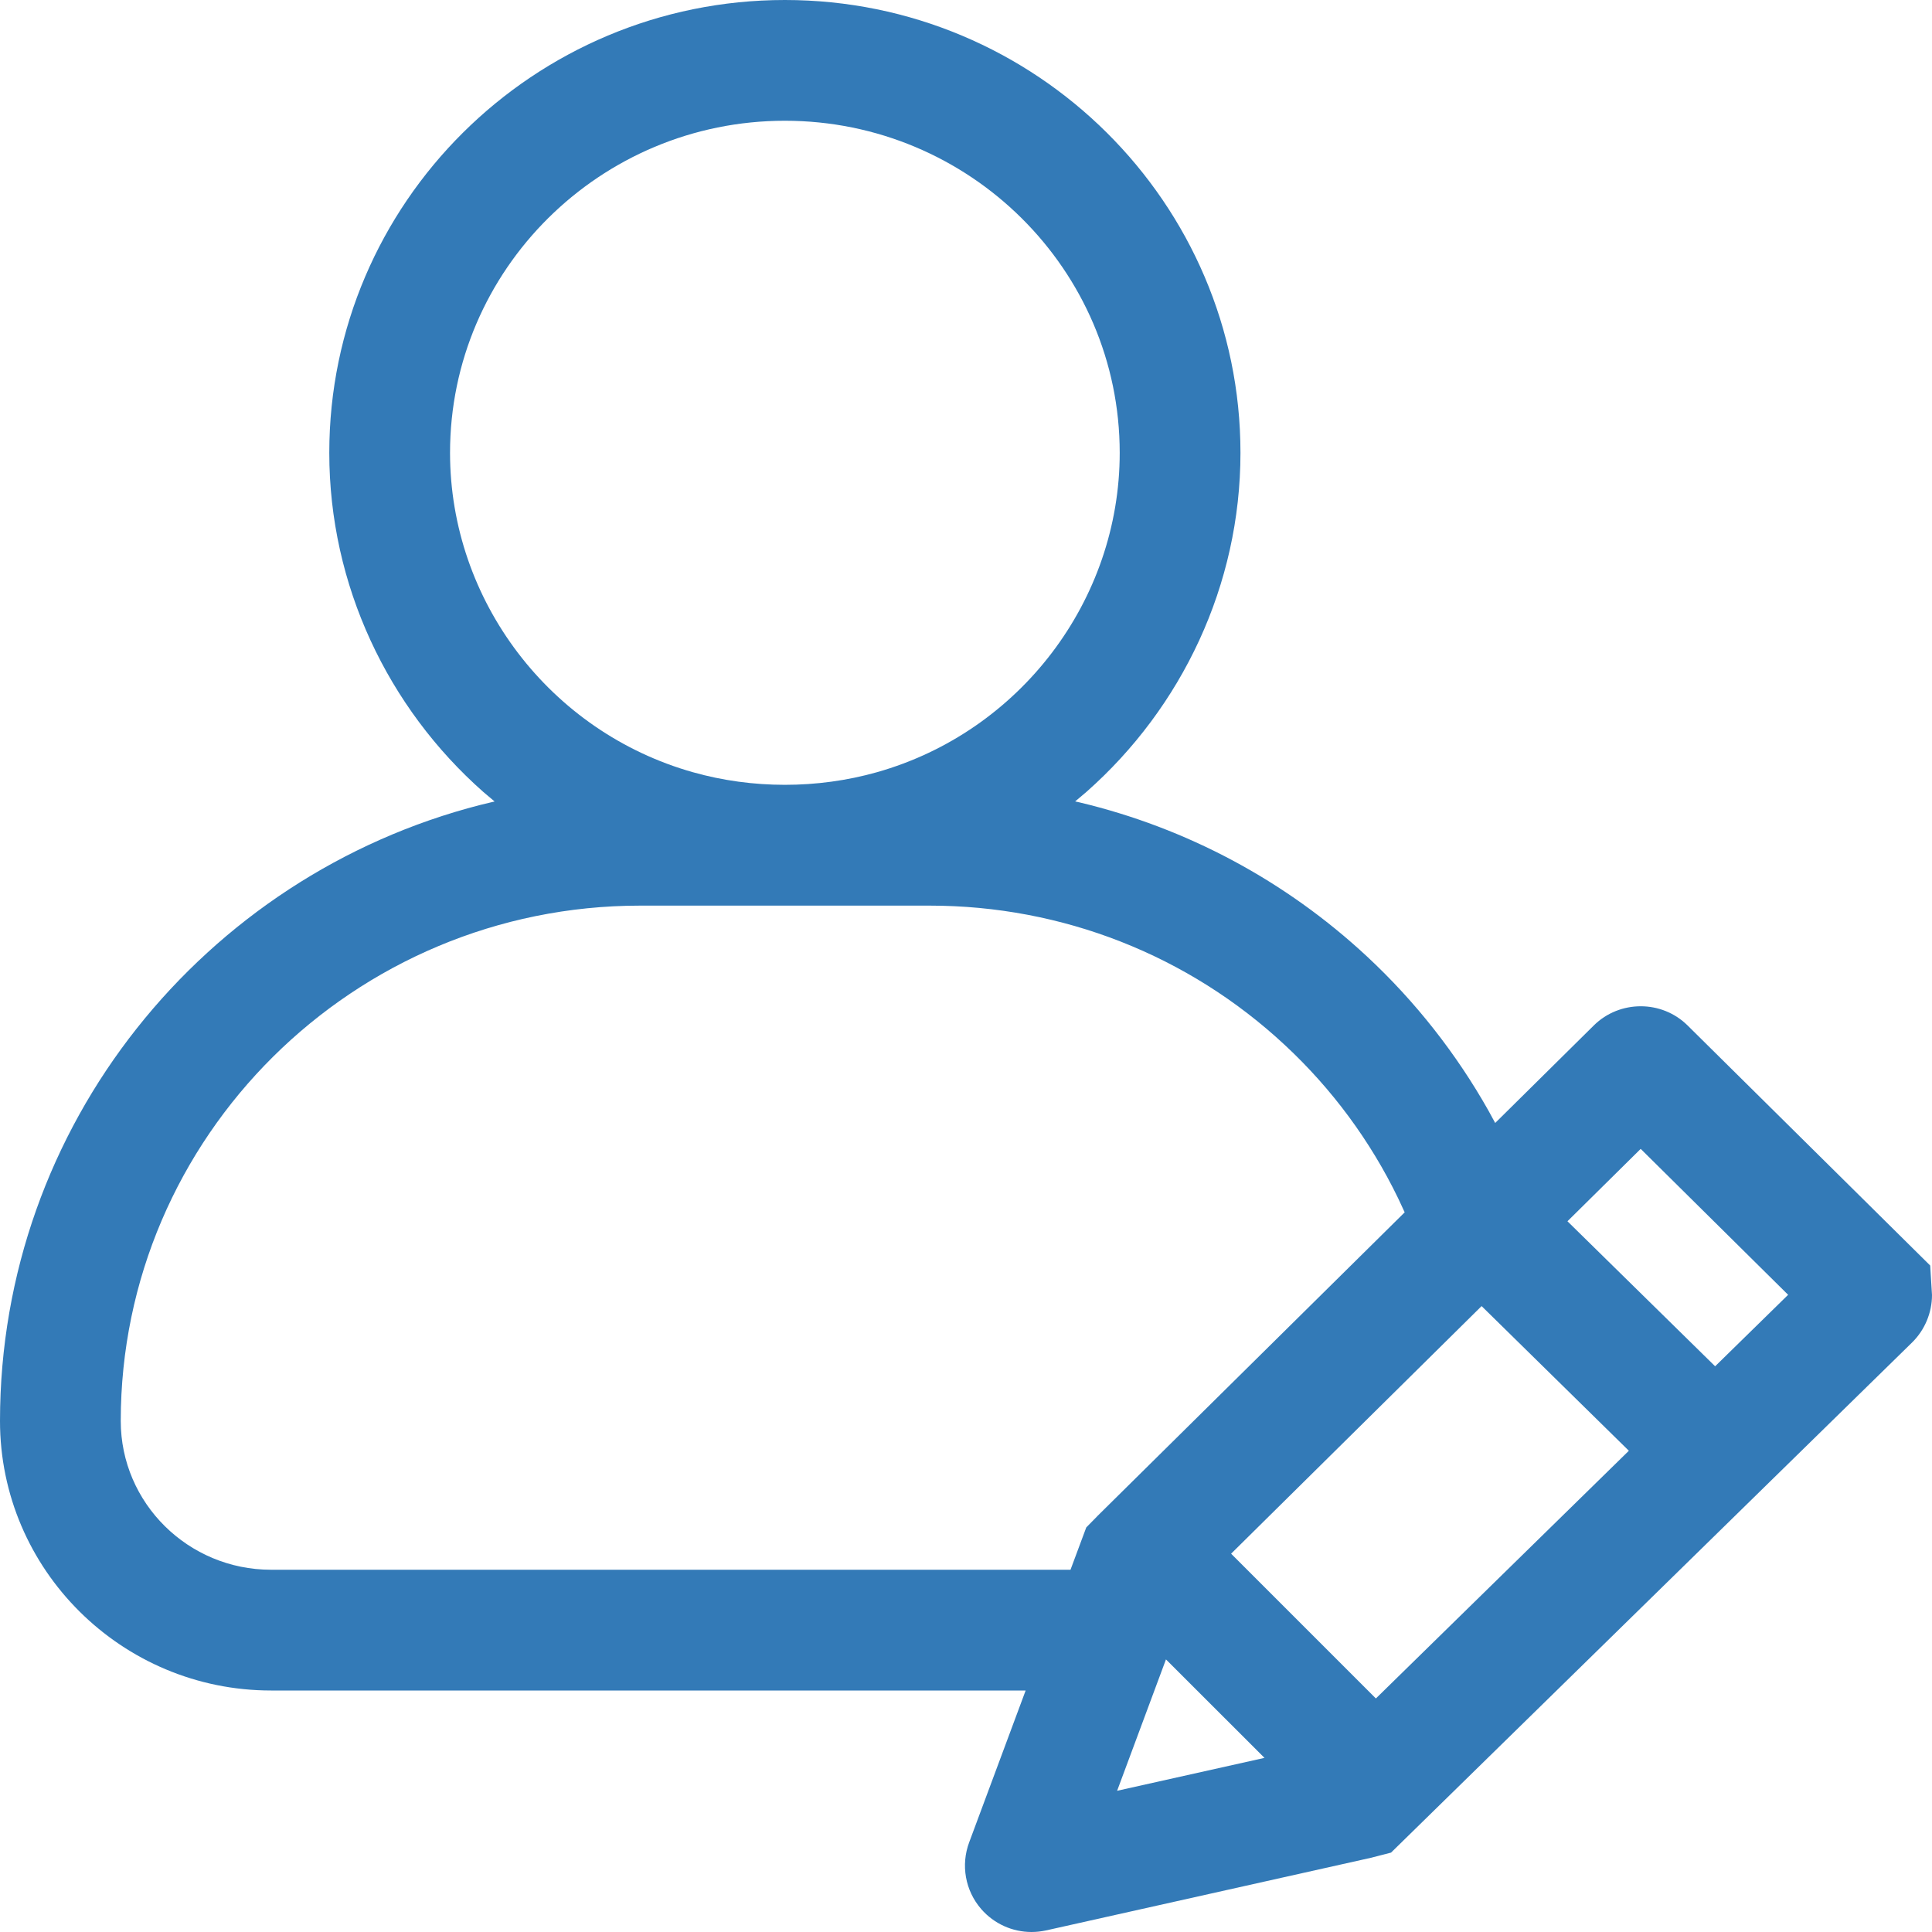 <?xml version="1.0" encoding="utf-8"?>
<svg xmlns="http://www.w3.org/2000/svg" height="48" width="48" viewBox="0 0 48 48">
  <g>
    <path id="path1" transform="rotate(0,24,24) translate(7.15256248895457E-06,0) scale(1.5,1.5)  " fill="#337AB7" d="M19.312,27.485L18.503,29.661 20.944,29.116z M24.54,21.633L20.391,25.734 22.789,28.132 26.979,24.029z M27.175,19.029L25.962,20.228 28.408,22.63 29.617,21.446z M10.603,15C5.86,15 2,18.829 2,23.536 2,24.895 3.116,26 4.49,26L17.731,26 17.992,25.299 18.172,25.116 18.171,25.116 23.266,20.08 23.157,19.846C22.698,18.898 22.061,18.034 21.282,17.31 19.683,15.82 17.593,15 15.398,15L13,15z M13,2C9.942,2 7.454,4.467 7.454,7.5 7.454,9.947 9.109,12.123 11.479,12.791 12.462,13.068 13.536,13.069 14.522,12.791 16.892,12.122 18.546,9.946 18.546,7.5 18.546,4.467 16.058,2 13,2z M13,0C17.161,0 20.546,3.364 20.546,7.5 20.546,9.69 19.575,11.72 17.996,13.115L17.808,13.274 17.88,13.29C19.651,13.712 21.291,14.584 22.646,15.846 23.445,16.59 24.124,17.455 24.656,18.4L24.765,18.6 26.4,16.983C26.614,16.772 26.895,16.667 27.176,16.667 27.457,16.667 27.737,16.773 27.95,16.983L31.97,20.961 32,21.45C32,21.742,31.881,22.027,31.673,22.233L23.04,30.685 22.706,30.771 17.325,31.974C17.245,31.991 17.165,32 17.085,32 16.769,32 16.464,31.864 16.252,31.62 15.987,31.315 15.911,30.89 16.054,30.511L16.988,28 4.49,28C2.014,28 0,25.997 0,23.536 0,18.634 3.386,14.503 7.956,13.332L8.192,13.275 8.005,13.117C6.425,11.722 5.454,9.691 5.454,7.5 5.454,3.364 8.839,0 13,0z" />
  </g>
</svg>

